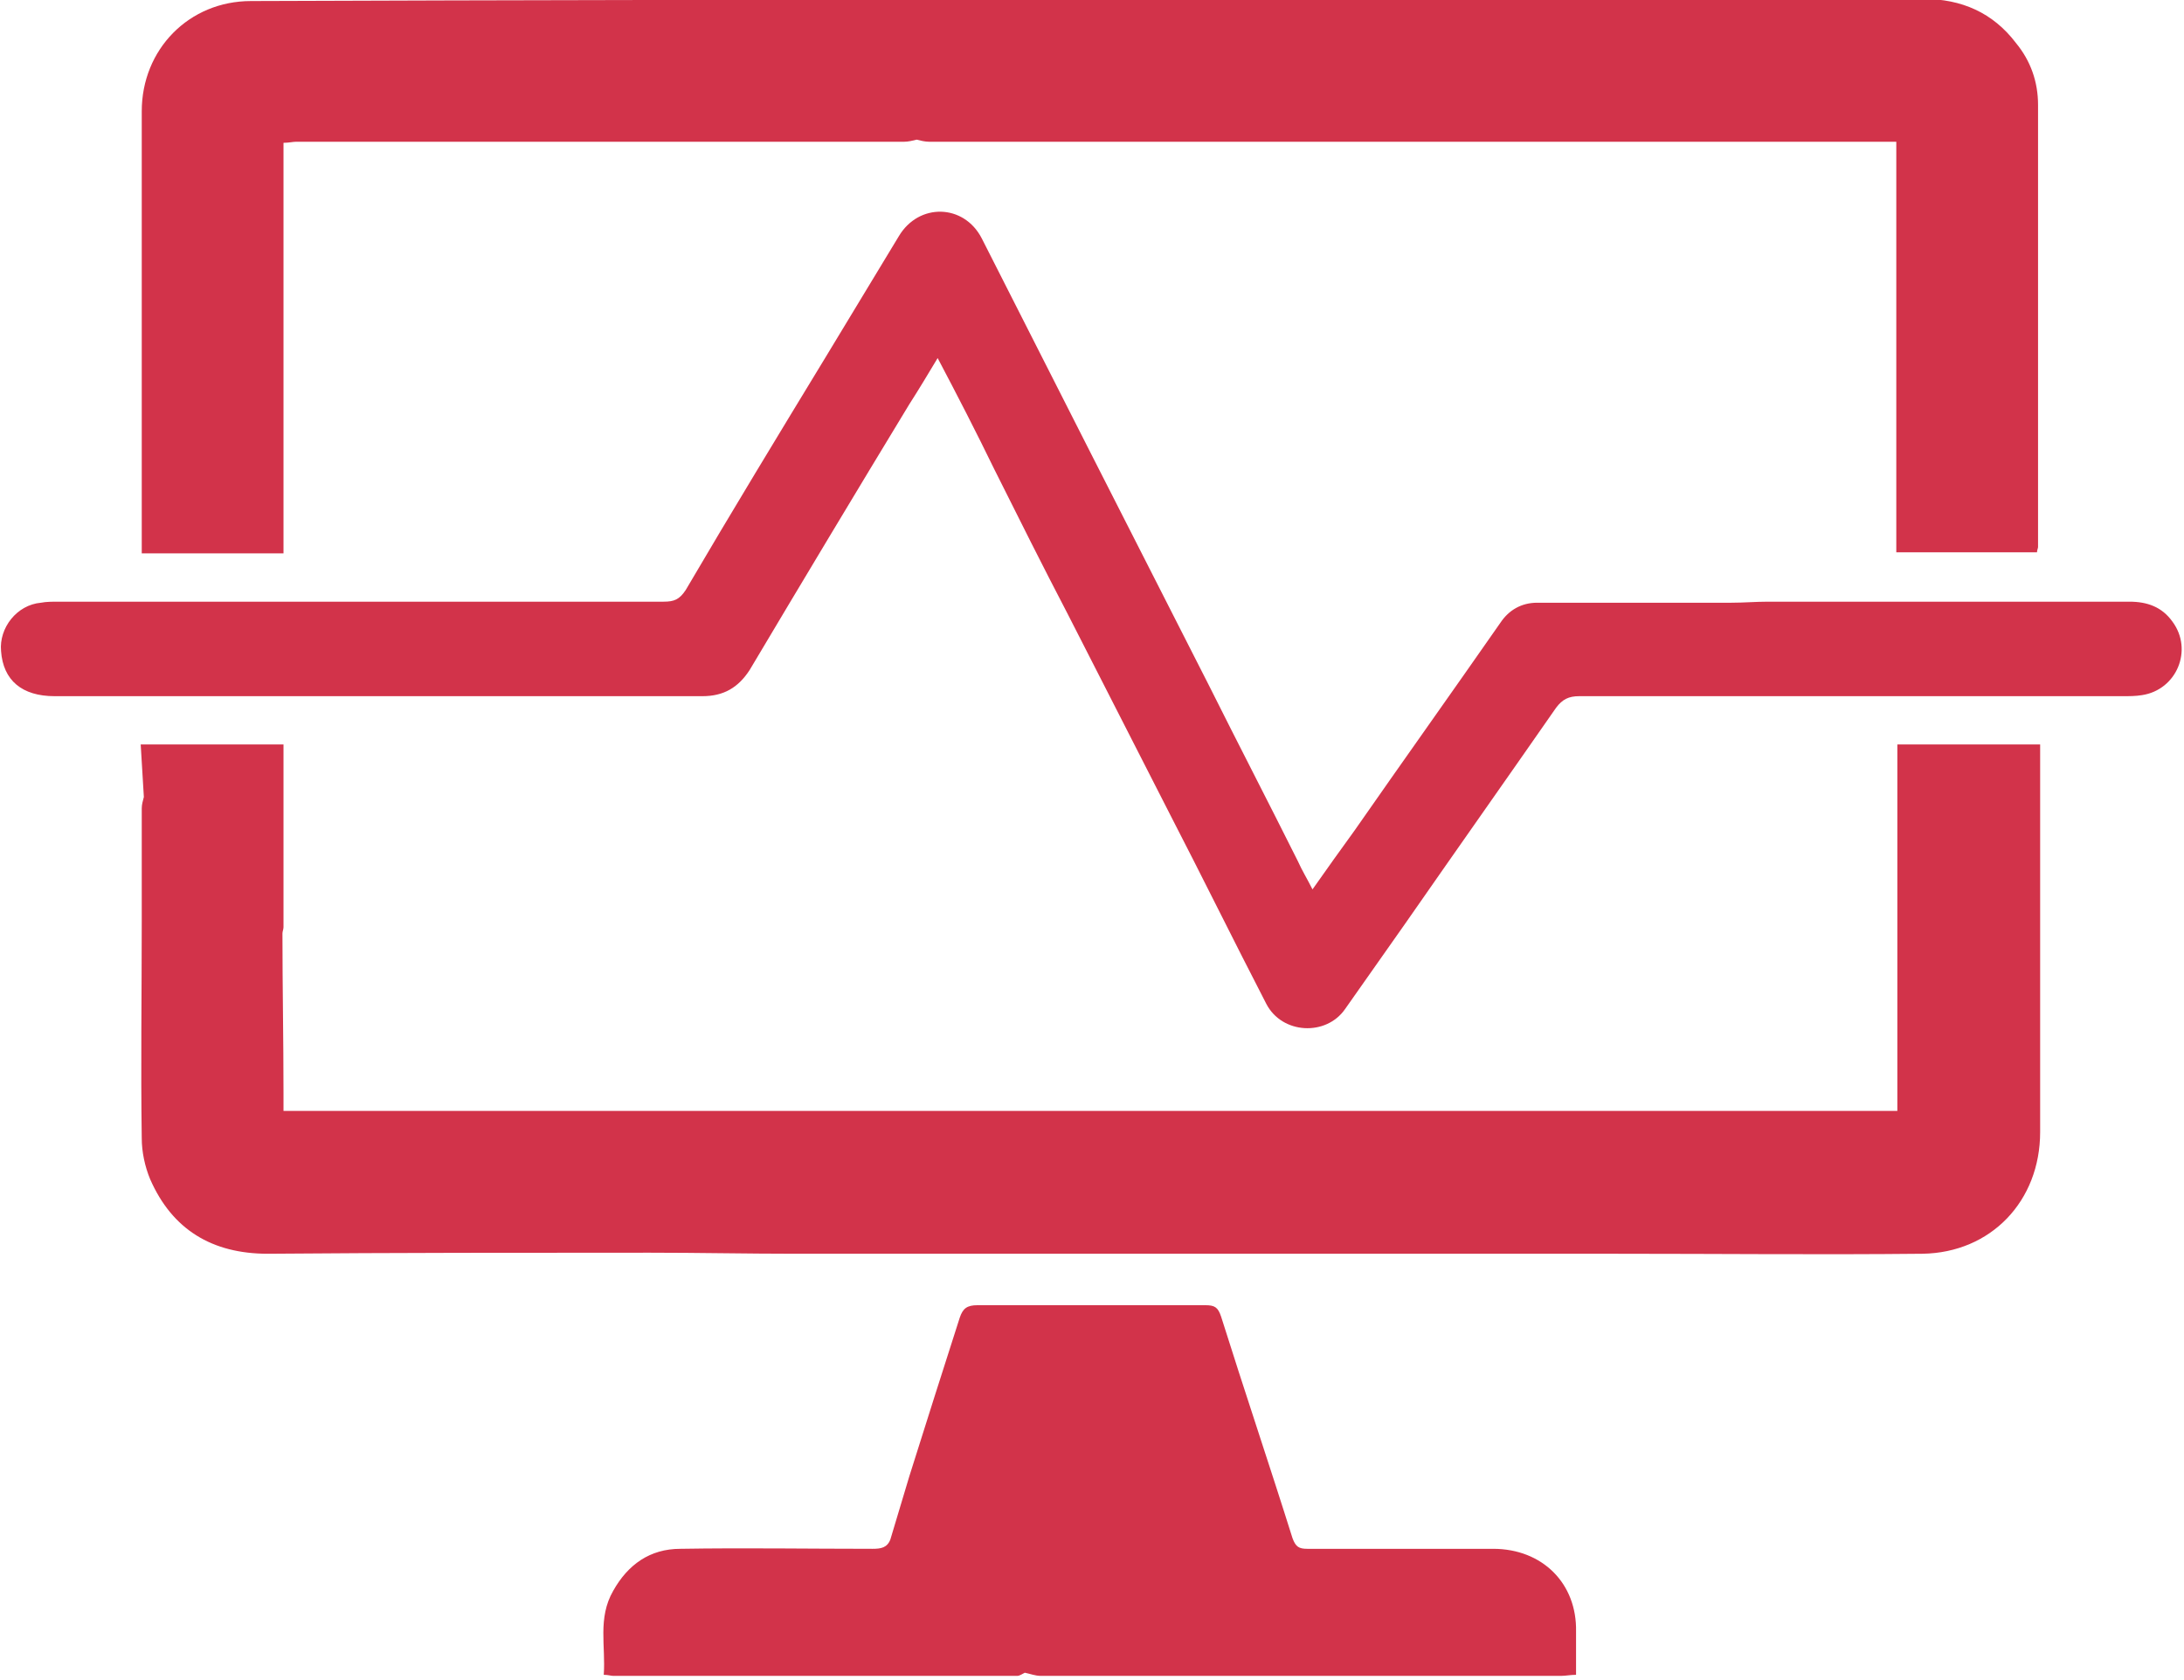 <svg width="208" height="160" viewBox="0 0 208 160" fill="none" xmlns="http://www.w3.org/2000/svg">
<g clip-path="url(#clip0)">
<path d="M180.7 70.9C180.7 82.6 180.7 94.1 180.7 105.8C129.4 105.8 78.2 105.8 27 105.8C27 105.2 27 104.7 27 104.1C27 99 26.9 94 26.9 88.9C26.9 88.7 27 88.5 27 88.3C27 83.8 27 79.3 27 74.8C27 73.5 27 72.2 27 70.9C22.4 70.9 18 70.9 13.4 70.9C13.5 72.6 13.6 74.2 13.7 75.9C13.6 76.3 13.5 76.6 13.5 77C13.5 80.6 13.5 84.2 13.5 87.8C13.5 94.7 13.4 101.5 13.5 108.4C13.5 109.7 13.8 111.1 14.3 112.3C16.4 117.1 20.2 119.4 25.5 119.4C37.6 119.3 49.8 119.3 61.9 119.3C66.5 119.3 71.2 119.4 75.8 119.4C98.3 119.4 120.8 119.4 143.3 119.4C146.9 119.4 150.5 119.4 154 119.4C163.7 119.4 173.4 119.5 183.1 119.4C189.6 119.3 194.3 114.4 194.3 107.8C194.3 97.9 194.3 88 194.3 78.1C194.3 75.7 194.3 73.3 194.3 70.9C189.7 70.9 185.3 70.9 180.7 70.9Z" fill="#D2334A"/>
<path d="M206.9 59.2C205.9 57.8 204.5 57.3 202.8 57.3C191.3 57.3 179.9 57.3 168.4 57.3C167.2 57.3 166.1 57.4 164.9 57.4C158.7 57.4 152.5 57.4 146.4 57.4C144.9 57.4 143.7 58.1 142.9 59.3C138.3 65.9 133.6 72.5 129 79.1C127.7 80.9 126.4 82.7 125 84.7C124.5 83.7 124 82.9 123.6 82C120.8 76.4 117.9 70.8 115.1 65.2C111.3 57.7 107.5 50.3 103.7 42.8C100.3 36.1 96.9 29.4 93.5 22.7C91.8 19.4 87.5 19.3 85.6 22.5C83.3 26.3 81 30.1 78.7 33.9C74.2 41.3 69.7 48.7 65.3 56.2C64.7 57.1 64.2 57.3 63.2 57.3C44 57.3 24.8 57.3 5.6 57.3C5 57.3 4.4 57.3 3.9 57.4C1.6 57.6 -0.1 59.8 0.1 62C0.3 64.8 2.1 66.3 5.2 66.3C15.6 66.3 25.9 66.3 36.3 66.3C46.5 66.3 56.7 66.3 66.9 66.3C68.9 66.3 70.3 65.5 71.4 63.8C76.4 55.4 81.5 46.9 86.6 38.5C87.5 37.1 88.4 35.6 89.3 34.1C91.2 37.7 93 41.2 94.7 44.7C97 49.3 99.3 53.9 101.7 58.5C104.9 64.8 108.2 71.2 111.4 77.5C114.5 83.5 117.5 89.6 120.6 95.6C122.1 98.5 126.3 98.7 128.1 96.1C130 93.4 131.9 90.7 133.8 88C138.6 81.1 143.4 74.3 148.2 67.4C148.8 66.6 149.4 66.3 150.4 66.3C167.7 66.3 184.9 66.3 202.2 66.3C202.8 66.3 203.4 66.3 204 66.2C207.3 65.7 208.9 61.9 206.9 59.2Z" fill="#D2334A"/>
<path d="M13.5 52.7C18 52.7 22.4 52.7 27 52.7C27 39.7 27 26.7 27 13.6C27.5 13.6 27.9 13.5 28.2 13.5C31.6 13.5 35.1 13.5 38.5 13.5C54.4 13.5 70.2 13.5 86.1 13.5C86.5 13.5 86.9 13.4 87.3 13.3C87.7 13.4 88.1 13.5 88.5 13.5C99.6 13.5 110.7 13.5 121.8 13.5C140.9 13.5 159.9 13.5 179 13.5C179.5 13.5 180 13.5 180.6 13.5C180.6 26.6 180.6 39.6 180.6 52.6C185.2 52.6 189.6 52.6 194 52.6C194 52.4 194.1 52.2 194.1 52.1C194.1 38.1 194.1 24.1 194.1 10C194.1 7.8 193.4 5.8 192 4.1C189.8 1.2 186.8 -0.1 183.2 -0.1C158.5 -0.1 133.8 -0.1 109.2 -0.1C106.8 -0.1 104.4 -0.1 102 -0.1C101.5 -0.1 101 -9.76548e-05 100.5 -9.76548e-05C100 -9.76548e-05 99.5 -0.1 99 -0.1C74.1 -9.76548e-05 49 -9.76548e-05 23.9 0.1C18 0.1 13.5 4.7 13.5 10.6C13.5 24.3 13.5 38 13.5 51.7C13.5 52 13.5 52.3 13.5 52.7Z" fill="#D2334A"/>
<path d="M142.2 147.5C136.3 147.5 130.4 147.5 124.5 147.5C123.7 147.5 123.4 147.3 123.1 146.5C120.9 139.5 118.5 132.4 116.3 125.4C116 124.5 115.7 124.3 114.8 124.3C107.6 124.3 100.4 124.3 93.1 124.3C92.1 124.3 91.7 124.6 91.4 125.5C89.8 130.5 88.2 135.5 86.6 140.6C86 142.6 85.4 144.6 84.8 146.6C84.5 147.4 83.9 147.5 83.1 147.5C77 147.5 70.9 147.4 64.8 147.5C61.9 147.5 59.8 149 58.4 151.5C56.9 154.1 57.7 156.8 57.5 159.5C57.9 159.5 58.2 159.6 58.4 159.6C71.2 159.6 84.1 159.6 96.9 159.6C97.1 159.6 97.4 159.4 97.6 159.3C98.1 159.4 98.6 159.6 99.1 159.6C103.4 159.6 107.7 159.6 111.9 159.6C124.2 159.6 136.5 159.6 148.7 159.6C149.1 159.6 149.6 159.5 150.1 159.5C150.1 158.1 150.1 156.8 150.1 155.4C150.2 150.8 146.9 147.5 142.2 147.5Z" fill="#D2334A"/>
</g>
<defs>
<clipPath id="clip0">
<rect width="207.8" height="159.7" fill="white"/>
</clipPath>
</defs>
</svg>
